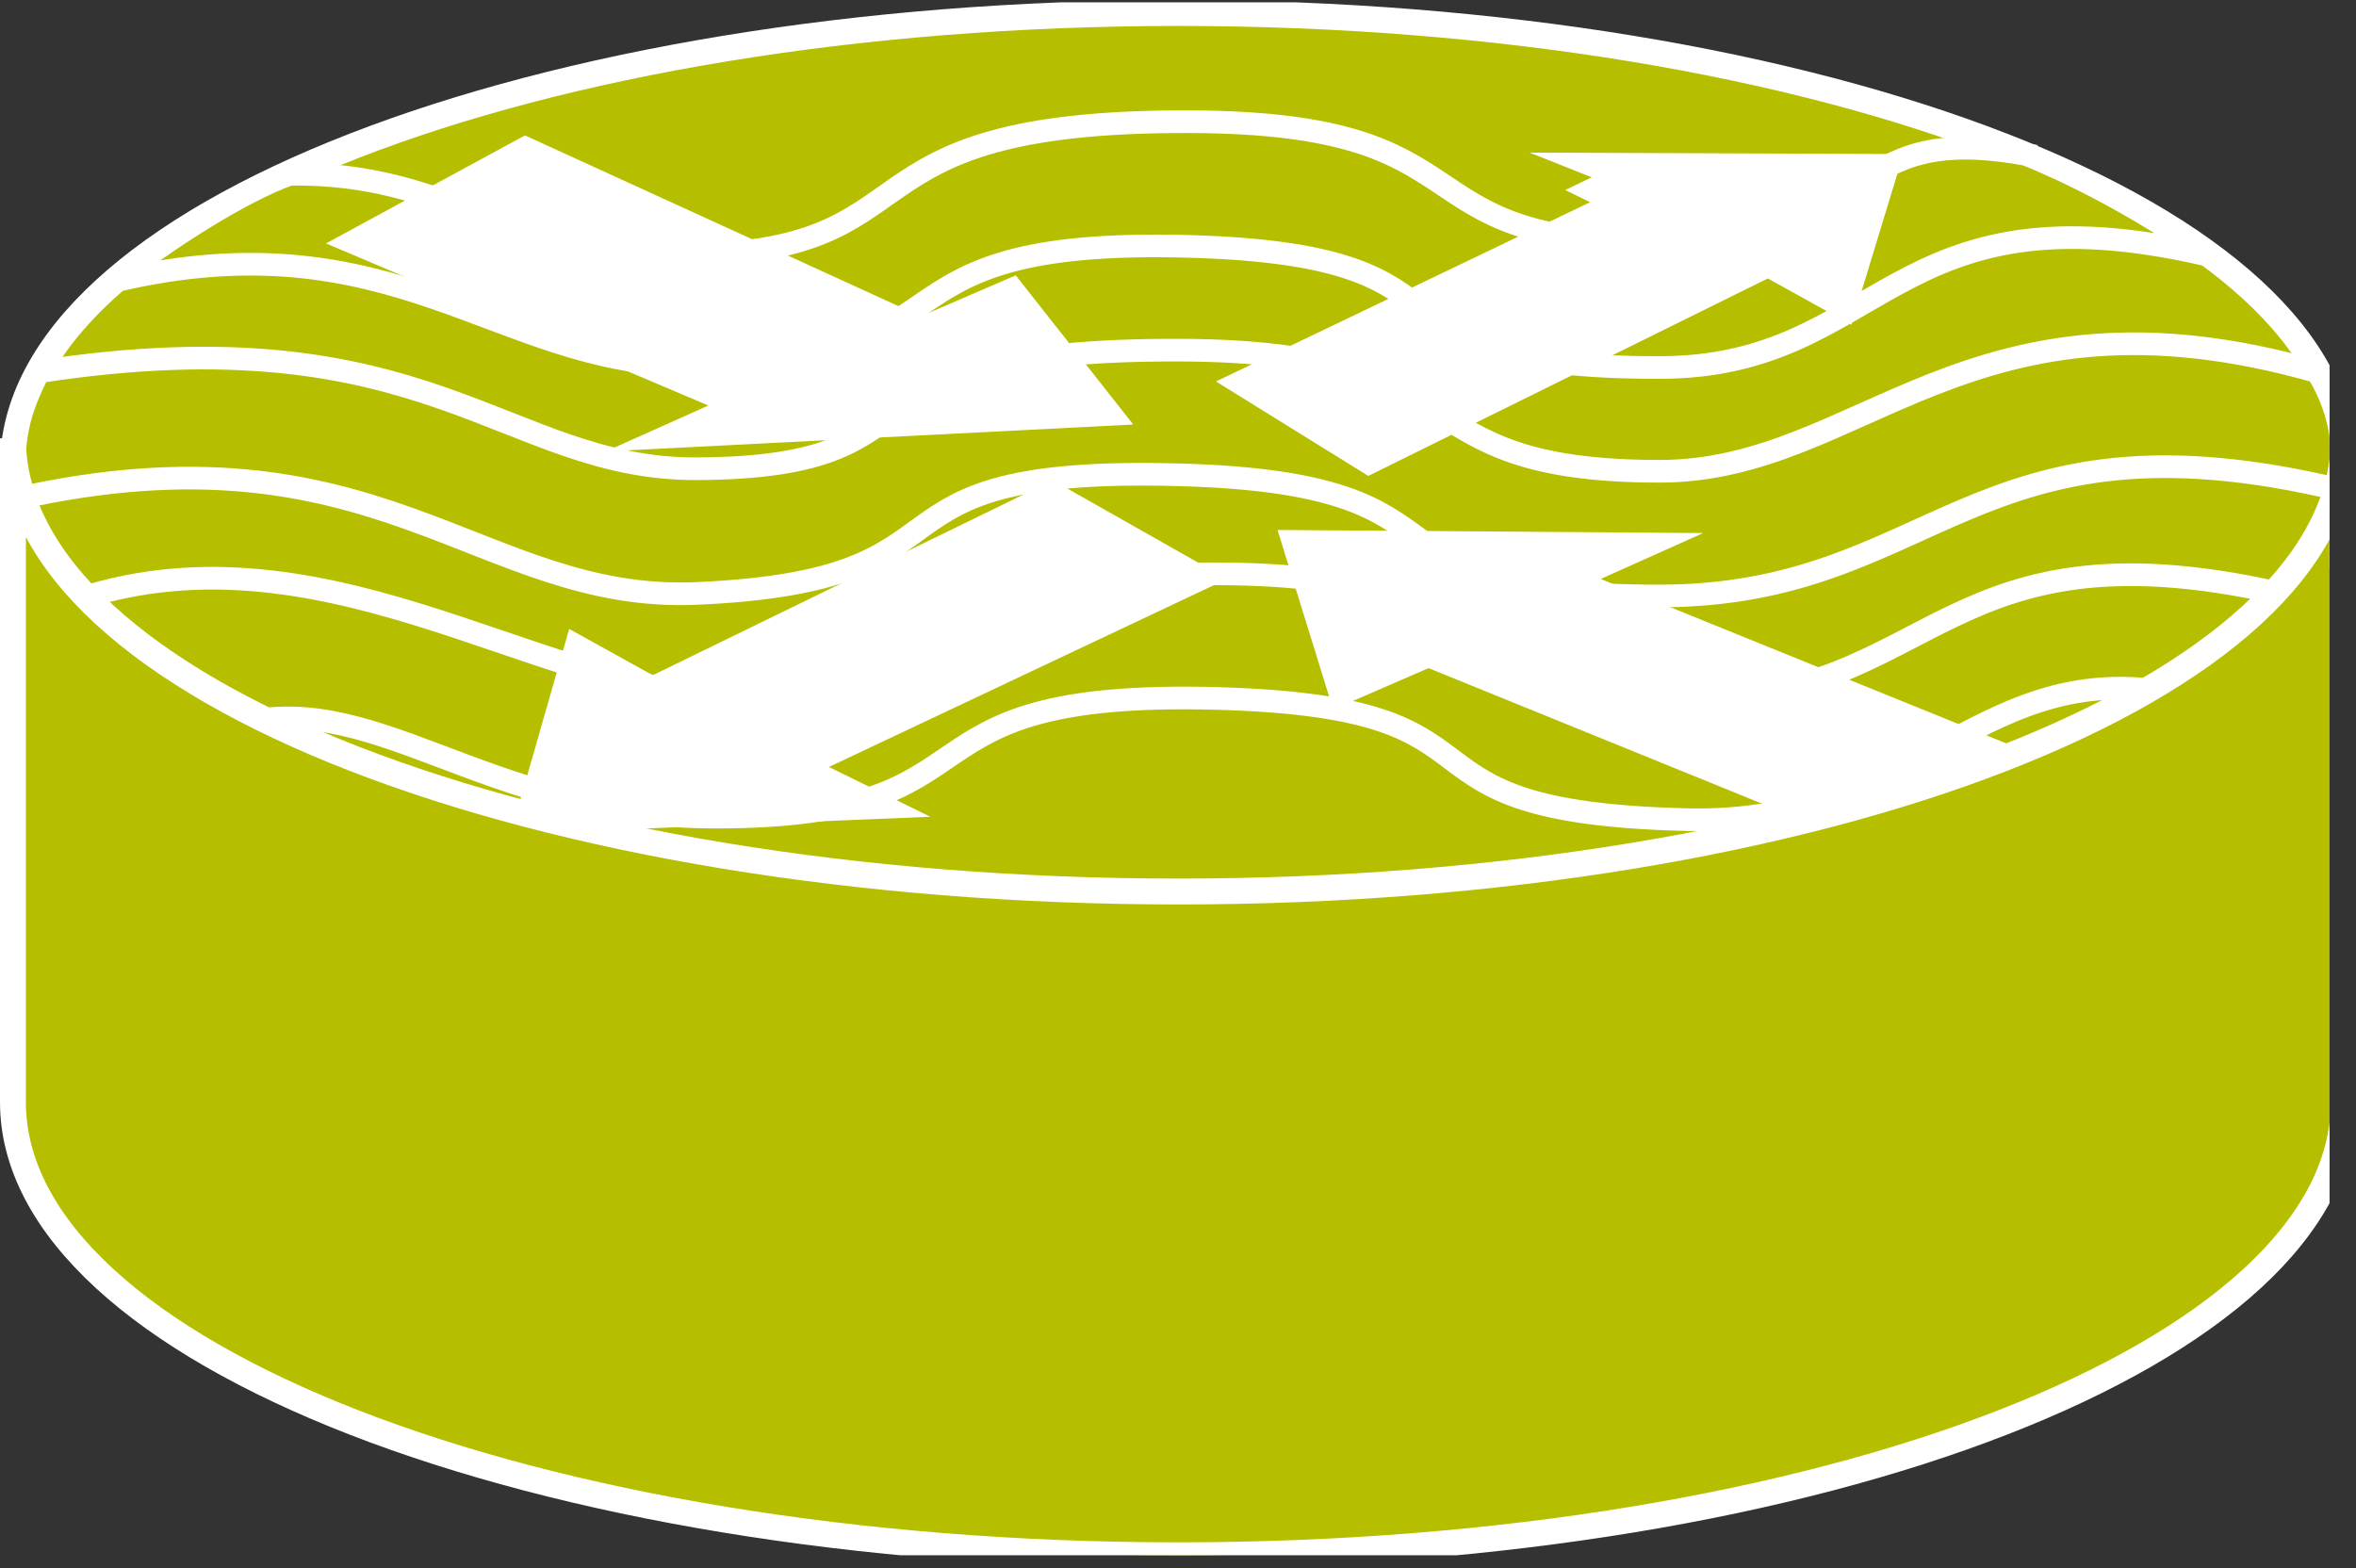 <?xml version="1.0" encoding="UTF-8" standalone="no"?>
<svg
   xmlns:dc="http://purl.org/dc/elements/1.1/"
   xmlns:cc="http://creativecommons.org/ns#"
   xmlns:rdf="http://www.w3.org/1999/02/22-rdf-syntax-ns#"
   xmlns:svg="http://www.w3.org/2000/svg"
   xmlns="http://www.w3.org/2000/svg"
   viewBox="0 0 48.533 32.307"
   height="32.307"
   width="48.533"
   xml:space="preserve"
   id="svg2"
   version="1.1"><rect x="0" y="0" width="48.533" height="32.307" fill="#333333" stroke="none"/><defs
     id="defs6"><clipPath
       id="clipPath20"
       clipPathUnits="userSpaceOnUse"><path
         id="path18"
         d="M 0,2 V 242 H 360 V 2 Z" /></clipPath><clipPath
       id="clipPath46"
       clipPathUnits="userSpaceOnUse"><path
         id="path44"
         d="m 230.059,218.801 64.558,-0.25 -8.758,-28.781 -12.91,7.16 -61.738,-30.52 -26.934,15.254 61.453,29.445 -15.671,7.692" /></clipPath><clipPath
       id="clipPath56"
       clipPathUnits="userSpaceOnUse"><path
         id="path54"
         d="M 0,2 H 360 V 242 H 0 Z" /></clipPath><clipPath
       id="clipPath66"
       clipPathUnits="userSpaceOnUse"><path
         id="path64"
         d="m 205.332,132.406 -8.684,28.055 66.555,-0.481 -15.848,-7.097 63.282,-25.656 -27.805,-13.922 -62.742,25.508 -14.758,-6.407" /></clipPath><clipPath
       id="clipPath78"
       clipPathUnits="userSpaceOnUse"><path
         id="path76"
         d="M 0,2 H 360 V 242 H 0 Z" /></clipPath></defs><g
     transform="matrix(1.333,0,0,-1.333,0,32.307)"
     id="g10"><g
       transform="scale(0.1)"
       id="g12"><g
         id="g14"><g
           clip-path="url(#clipPath20)"
           id="g16"><path
             id="path22"
             style="fill:#B5BF00;fill-opacity:1;fill-rule:nonzero;stroke:none"
             d="m 182.102,100.273 c 99.468,0 180.093,31.36 180.093,70.04 0,38.683 -80.625,70.039 -180.093,70.039 C 82.629,240.352 2,208.996 2,170.313 c 0,-38.68 80.629,-70.04 180.102,-70.04" /><path
             id="path24"
             style="fill:none;stroke:#ffffff;stroke-width:4;stroke-linecap:butt;stroke-linejoin:miter;stroke-miterlimit:4;stroke-dasharray:none;stroke-opacity:1"
             d="m 182.102,100.273 c 99.468,0 180.093,31.36 180.093,70.04 0,38.683 -80.625,70.039 -180.093,70.039 C 82.629,240.352 2,208.996 2,170.313 c 0,-38.68 80.629,-70.04 180.102,-70.04 z" /><path
             id="path26"
             style="fill:#B5BF00;fill-opacity:1;fill-rule:nonzero;stroke:none"
             d="m 358.113,184.902 c -54.05,15.45 -70.23,-15.375 -101.636,-15.375 -41.567,0 -26.289,18.555 -74.067,18.719 -56.648,0.203 -33.633,-18.152 -74.707,-18.328 C 77.941,169.785 66.297,194.219 5.977,184.902 2.852,178.652 1.75,174.789 2.293,165.23 58.391,177.914 74.023,149.191 107.617,150.645 c 46.477,2.011 22.156,19.796 74.719,18.335 49.148,-1.367 24.527,-18.726 74.059,-18.726 42.882,0 48.031,30.055 105.043,16.445 0,0 2.578,8.645 -3.325,18.203" /><path
             id="path28"
             style="fill:none;stroke:#ffffff;stroke-width:3.5;stroke-linecap:butt;stroke-linejoin:miter;stroke-miterlimit:4;stroke-dasharray:none;stroke-opacity:1"
             d="m 358.113,184.902 c -54.05,15.45 -70.23,-15.375 -101.636,-15.375 -41.567,0 -26.289,18.555 -74.067,18.719 -56.648,0.203 -33.633,-18.152 -74.707,-18.328 C 77.941,169.785 66.297,194.219 5.977,184.902 2.852,178.652 1.75,174.789 2.293,165.23 58.391,177.914 74.023,149.191 107.617,150.645 c 46.477,2.011 22.156,19.796 74.719,18.335 49.148,-1.367 24.527,-18.726 74.059,-18.726 42.882,0 48.031,30.055 105.043,16.445 0,0 2.578,8.645 -3.325,18.203 z" /><path
             id="path30"
             style="fill:#B5BF00;fill-opacity:1;fill-rule:nonzero;stroke:none"
             d="m 313.137,218.492 c -29.551,5.395 -21.953,-13.664 -56.66,-13.664 -41.567,0 -24.829,18.563 -72.598,18.727 -56.645,0.199 -37.695,-20.399 -78.789,-20.629 -27.188,-0.153 -35.297,12.871 -60.313,12.504 -7.355,-2.575 -19.496,-10.297 -27.207,-16.547 43.023,10.293 59.453,-12.75 88.575,-12.93 46.519,-0.289 25.093,19.789 77.656,18.328 49.16,-1.359 23.062,-18.718 72.594,-18.718 34.789,0 35.414,28.886 84.804,17.363 0,0 -12.613,9.316 -28.062,15.566" /><path
             id="path32"
             style="fill:none;stroke:#ffffff;stroke-width:3.5;stroke-linecap:butt;stroke-linejoin:miter;stroke-miterlimit:4;stroke-dasharray:none;stroke-opacity:1"
             d="m 313.137,218.492 c -29.551,5.395 -21.953,-13.664 -56.66,-13.664 -41.567,0 -24.829,18.563 -72.598,18.727 -56.645,0.199 -37.695,-20.399 -78.789,-20.629 -27.188,-0.153 -35.297,12.871 -60.313,12.504 -7.355,-2.575 -19.496,-10.297 -27.207,-16.547 43.023,10.293 59.453,-12.75 88.575,-12.93 46.519,-0.289 25.093,19.789 77.656,18.328 49.16,-1.359 23.062,-18.718 72.594,-18.718 34.789,0 35.414,28.886 84.804,17.363 0,0 -12.613,9.316 -28.062,15.566 z" /><path
             id="path34"
             style="fill:#B5BF00;fill-opacity:1;fill-rule:nonzero;stroke:none"
             d="m 354.695,150.09 c -54.8,13.242 -55.047,-15.871 -93.804,-15.871 -41.567,0 -24.828,19.293 -72.602,19.457 -56.641,0.203 -36.559,-18.106 -77.644,-18.332 -27.196,-0.149 -61.825,27.492 -100.067,13.886 5.641,-8.828 24.453,-19.308 24.453,-19.308 22.254,7.168 39.18,-13.848 75.528,-13.848 46.519,0 25.093,19.789 77.656,18.336 49.156,-1.367 23.086,-17.594 72.598,-18.726 36.152,-0.829 45.261,26.058 76.714,19.203 0,0 10.434,5.886 17.168,15.203" /><path
             id="path36"
             style="fill:none;stroke:#ffffff;stroke-width:3.5;stroke-linecap:butt;stroke-linejoin:miter;stroke-miterlimit:4;stroke-dasharray:none;stroke-opacity:1"
             d="m 354.695,150.09 c -54.8,13.242 -55.047,-15.871 -93.804,-15.871 -41.567,0 -24.828,19.293 -72.602,19.457 -56.641,0.203 -36.559,-18.106 -77.644,-18.332 -27.196,-0.149 -61.825,27.492 -100.067,13.886 5.641,-8.828 24.453,-19.308 24.453,-19.308 22.254,7.168 39.18,-13.848 75.528,-13.848 46.519,0 25.093,19.789 77.656,18.336 49.156,-1.367 23.086,-17.594 72.598,-18.726 36.152,-0.829 45.261,26.058 76.714,19.203 0,0 10.434,5.886 17.168,15.203 z" /><path
             id="path38"
             style="fill:#ffffff;fill-opacity:1;fill-rule:nonzero;stroke:none"
             d="m 143.762,116.133 -64.875,-2.672 9.074,31.699 12.906,-7.156 61.821,30.133 26.929,-15.254 -61.519,-29.055 15.664,-7.695" /></g></g><g
         id="g40"><g
           clip-path="url(#clipPath46)"
           id="g42"><path
             id="path48"
             style="fill:#ffffff;fill-opacity:1;fill-rule:nonzero;stroke:none"
             d="m 230.305,221.195 64.566,-0.246 -8.766,-28.781 -12.914,7.16 -61.738,-30.519 -26.933,16.703 61.457,29.445 -15.672,6.238" /></g></g><g
         id="g50"><g
           clip-path="url(#clipPath56)"
           id="g52"><path
             id="path58"
             style="fill:#ffffff;fill-opacity:1;fill-rule:nonzero;stroke:none"
             d="m 156.965,199.809 18.164,-23.055 -81.516,-4.16 15.852,7.097 -59.082,25.051 30.738,16.696 61.176,-27.965 14.668,6.336" /></g></g><g
         id="g60"><g
           clip-path="url(#clipPath66)"
           id="g62"><path
             id="path68"
             style="fill:#ffffff;fill-opacity:1;fill-rule:nonzero;stroke:none"
             d="m 206.023,132.695 -8.687,28.051 66.551,-0.476 -15.852,-7.094 63.281,-25.66 -27.793,-13.922 -62.753,25.508 -14.747,-6.407" /><path
             id="path70"
             style="fill:#ffffff;fill-opacity:1;fill-rule:nonzero;stroke:none"
             d="m 150.43,116.133 -64.875,-2.672 9.074,31.699 12.91,-7.156 61.816,30.133 26.922,-15.254 -61.519,-29.055 15.672,-7.695" /></g></g><g
         id="g72"><g
           clip-path="url(#clipPath78)"
           id="g74"><path
             id="path80"
             style="fill:#B5BF00;fill-opacity:1;fill-rule:nonzero;stroke:none"
             d="m 362.195,174.621 c 0,-38.683 -80.625,-70.043 -180.093,-70.043 C 82.629,104.578 2,135.938 2,174.621 V 72.031 C 2,33.352 82.629,1.992 182.102,1.992 c 99.468,0 180.093,31.359 180.093,70.039 V 174.621" /><path
             id="path82"
             style="fill:none;stroke:#ffffff;stroke-width:4;stroke-linecap:butt;stroke-linejoin:miter;stroke-miterlimit:4;stroke-dasharray:none;stroke-opacity:1"
             d="m 362.195,174.621 c 0,-38.683 -80.625,-70.043 -180.093,-70.043 C 82.629,104.578 2,135.938 2,174.621 V 72.031 C 2,33.352 82.629,1.992 182.102,1.992 c 99.468,0 180.093,31.359 180.093,70.039 z" /></g></g></g></g></svg>